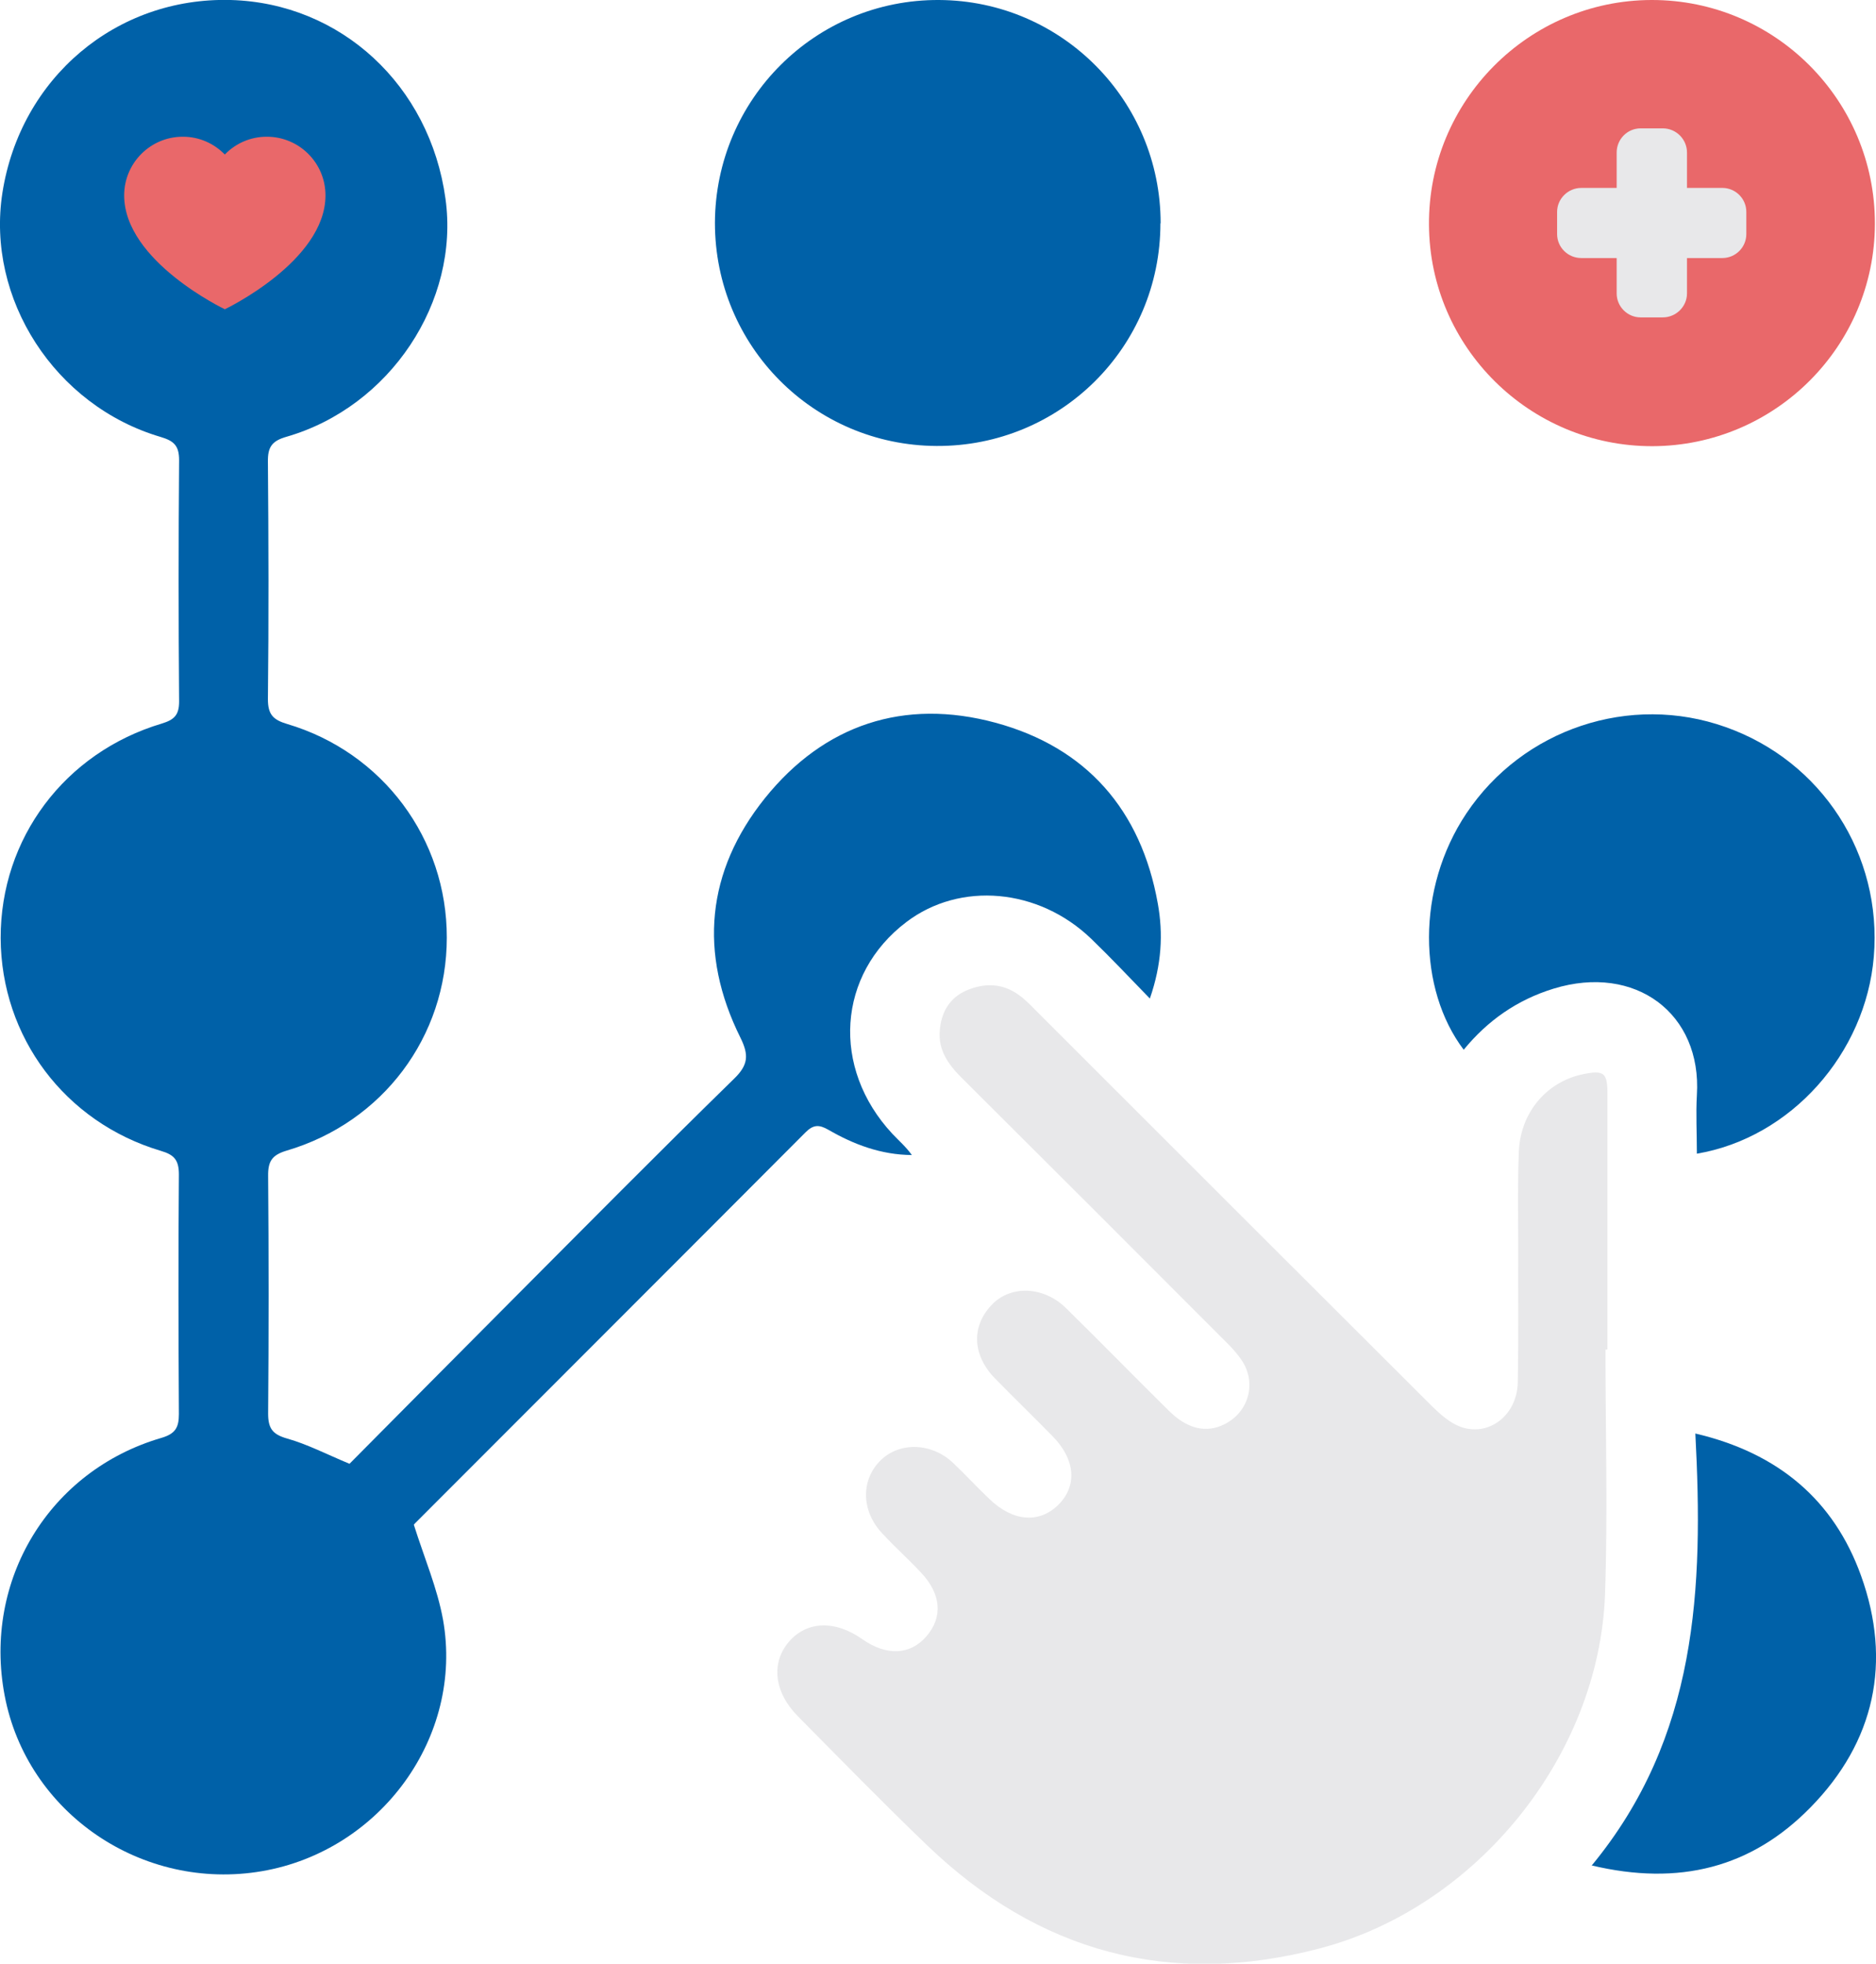 <?xml version="1.0" encoding="UTF-8"?>
<svg id="Layer_1" data-name="Layer 1" xmlns="http://www.w3.org/2000/svg" viewBox="0 0 85.36 89.34">
  <defs>
    <style>
      .cls-1 {
        fill: #e9686a;
      }

      .cls-2 {
        fill: #0061a8;
      }

      .cls-3 {
        fill: #e8e8ea;
      }
    </style>
  </defs>
  <g>
    <path class="cls-2" d="M15.9,66.6c2.41-2.43,4.88-4.92,7.35-7.4,3.37-3.38,6.73-6.78,10.15-10.12,.65-.63,.68-1.08,.29-1.87-1.91-3.84-1.55-7.57,1.11-10.89,2.7-3.36,6.34-4.56,10.49-3.44,4.14,1.12,6.63,3.97,7.39,8.22,.25,1.38,.18,2.77-.36,4.33-.95-.98-1.79-1.87-2.67-2.72-2.39-2.3-5.96-2.62-8.41-.76-3.14,2.38-3.43,6.63-.64,9.63,.29,.31,.62,.59,.89,.97-1.4-.01-2.64-.48-3.8-1.15-.42-.24-.68-.24-1.04,.12-5.91,5.93-11.84,11.85-17.76,17.78-.06,.06-.11,.15-.06,.07,.48,1.52,1.07,2.89,1.33,4.33,.94,5.32-2.84,10.5-8.23,11.43-5.45,.94-10.71-2.64-11.72-8-.99-5.23,2.03-10.22,7.13-11.71,.65-.19,.8-.48,.8-1.09-.02-3.63-.03-7.26,0-10.89,0-.65-.2-.9-.82-1.08C2.95,51.06,.05,47.18,.03,42.68c-.01-4.53,2.91-8.44,7.33-9.76,.55-.17,.79-.37,.79-1-.03-3.66-.03-7.32,0-10.98,0-.67-.24-.88-.84-1.06C2.49,18.46-.64,13.59,.11,8.77,.93,3.54,5.29-.14,10.5,0c5.01,.14,9.06,3.88,9.77,9.04,.65,4.68-2.52,9.47-7.23,10.83-.67,.19-.86,.47-.85,1.14,.03,3.6,.04,7.2,0,10.8,0,.7,.24,.94,.88,1.13,4.35,1.29,7.27,5.23,7.26,9.72,0,4.5-2.91,8.4-7.29,9.69-.67,.2-.85,.49-.84,1.16,.03,3.6,.03,7.2,0,10.8,0,.68,.2,.95,.87,1.14,.92,.26,1.78,.71,2.84,1.15Z"/>
    <path class="cls-3" d="M73.05,61.37c0,3.72,.11,7.45-.02,11.17-.27,7.36-5.85,14.23-12.96,16.1-6.84,1.8-12.82,.19-17.9-4.7-1.99-1.91-3.92-3.89-5.86-5.85-1.09-1.1-1.24-2.43-.41-3.4,.81-.94,2.1-.99,3.34-.11,1.1,.77,2.18,.72,2.91-.13,.76-.87,.68-1.93-.25-2.91-.57-.61-1.2-1.17-1.77-1.79-.96-1.03-.96-2.45-.04-3.33,.87-.83,2.31-.78,3.28,.14,.56,.53,1.09,1.11,1.65,1.64,1.07,1.03,2.26,1.12,3.13,.27,.87-.86,.79-2.06-.25-3.12-.87-.89-1.76-1.75-2.63-2.64-1.05-1.08-1.08-2.41-.1-3.39,.86-.86,2.34-.79,3.34,.2,1.57,1.54,3.11,3.12,4.68,4.67,.84,.83,1.7,1.02,2.52,.61,1.11-.55,1.48-1.88,.79-2.91-.22-.33-.5-.63-.79-.91-3.99-4-7.98-7.99-11.98-11.97-.6-.6-1.04-1.25-.97-2.11,.06-.82,.43-1.5,1.22-1.84,.82-.35,1.64-.33,2.38,.21,.3,.21,.56,.49,.82,.75,5.99,5.99,11.98,11.98,17.98,17.96,.37,.36,.79,.74,1.26,.92,1.29,.5,2.61-.49,2.64-2,.04-2.08,.01-4.16,.02-6.24,0-1.43-.03-2.86,.03-4.28,.08-1.78,1.27-3.17,2.93-3.51,.94-.19,1.1-.07,1.1,.9,0,3.88,0,7.76,0,11.63-.03,0-.06,0-.09,0Z"/>
    <path class="cls-1" d="M75.19,20.3c-5.58,.01-10.14-4.5-10.17-10.07C64.98,4.61,69.54,.01,75.15,0c5.61-.01,10.17,4.56,10.16,10.18-.01,5.58-4.54,10.1-10.12,10.12Z"/>
    <path class="cls-2" d="M52.8,10.16c0,5.64-4.56,10.16-10.19,10.13-5.59-.03-10.08-4.55-10.08-10.15C32.55,4.51,37.11-.03,42.73,0c5.58,.03,10.08,4.57,10.08,10.16Z"/>
    <path class="cls-2" d="M77.21,52.49c0-.94-.05-1.81,0-2.67,.23-3.71-2.8-5.98-6.52-4.84-1.66,.51-3,1.45-4.09,2.78-2.08-2.75-2.17-7.32,.12-10.75,2.57-3.85,7.45-5.48,11.8-3.93,4.38,1.55,7.13,5.81,6.74,10.45-.37,4.4-3.77,8.24-8.06,8.96Z"/>
    <path class="cls-2" d="M72.42,84.88c4.83-5.85,5.09-12.63,4.72-19.66,3.8,.89,6.31,3.05,7.54,6.47,1.41,3.92,.63,7.56-2.31,10.55-2.68,2.73-5.96,3.58-9.95,2.63Z"/>
  </g>
  <path class="cls-1" d="M12.14,6.22c-.75,0-1.43,.31-1.91,.81-.49-.5-1.16-.81-1.91-.81-1.48,0-2.67,1.2-2.67,2.67,0,3,4.58,5.18,4.58,5.18,0,0,4.58-2.18,4.58-5.18,0-1.48-1.2-2.67-2.67-2.67Z"/>
  <path class="cls-3" d="M78.37,8.55h-1.61v-1.61c0-.6-.49-1.1-1.1-1.1h-1.01c-.6,0-1.09,.49-1.09,1.1v1.61h-1.61c-.6,0-1.1,.49-1.1,1.09v1.01c0,.6,.49,1.09,1.1,1.09h1.61v1.61c0,.6,.49,1.09,1.09,1.09h1.01c.6,0,1.1-.49,1.1-1.09v-1.61h1.61c.6,0,1.09-.49,1.09-1.09v-1.01c0-.6-.49-1.09-1.09-1.09Z"/>
</svg>
